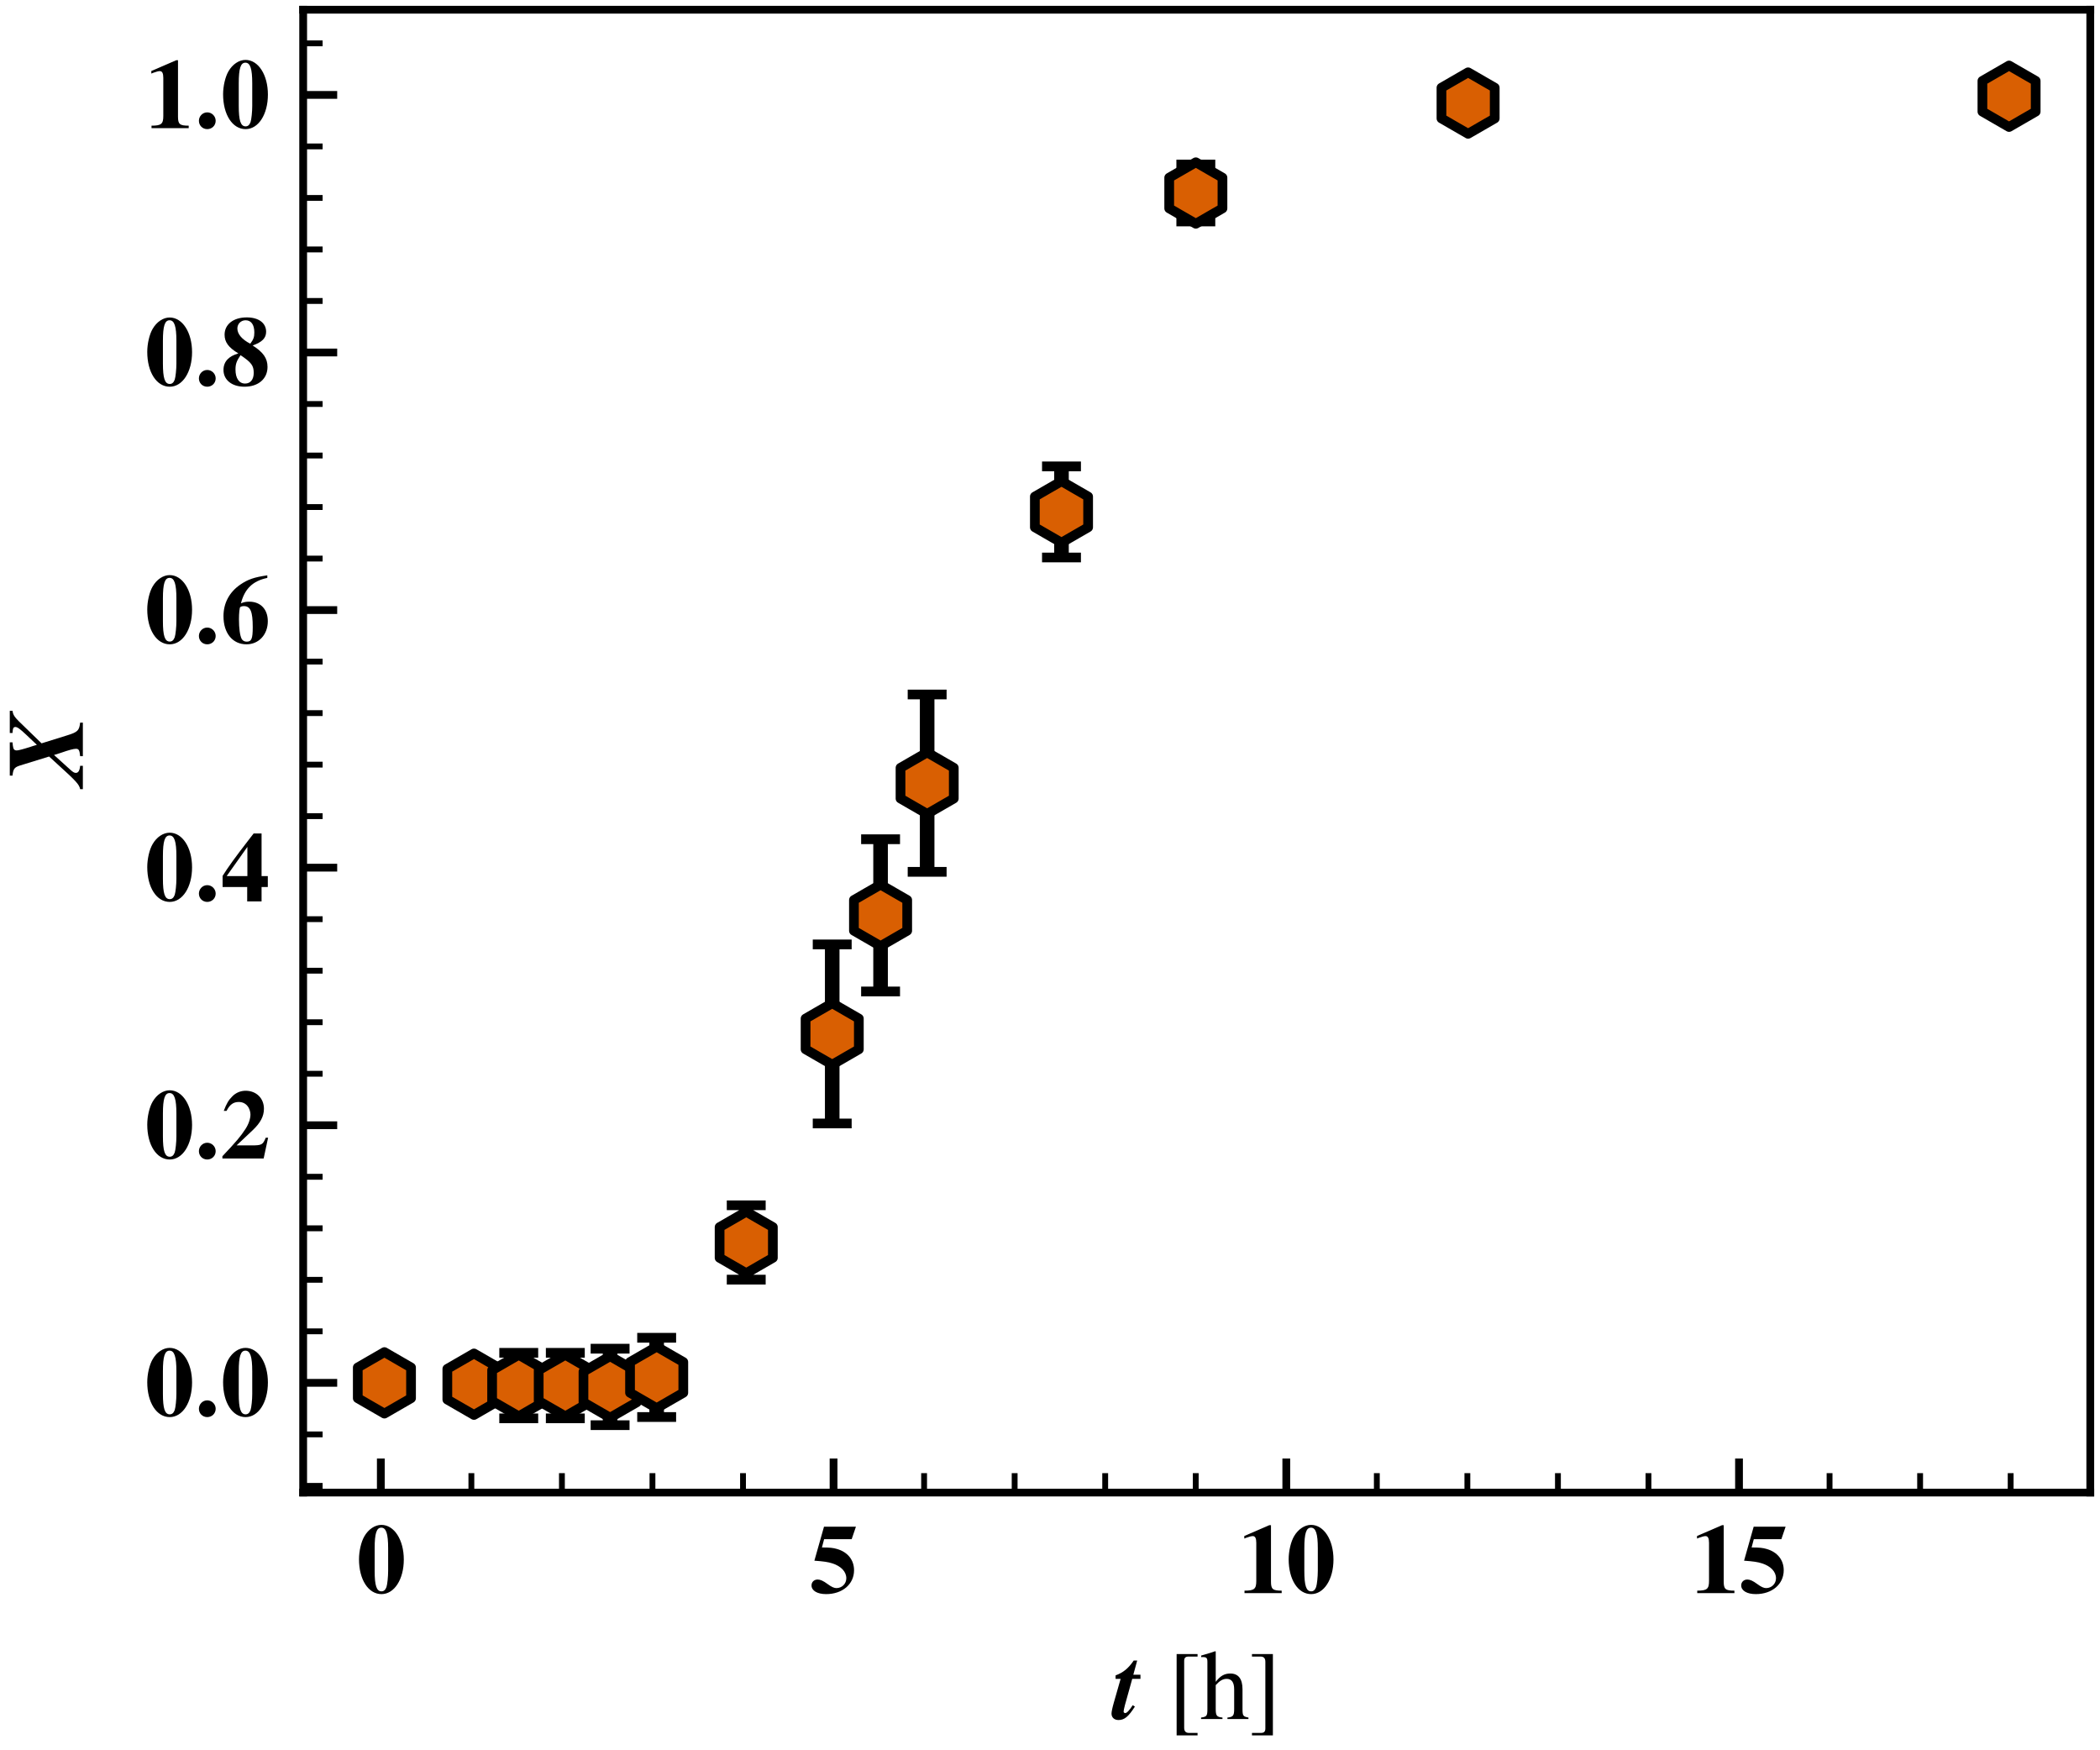 <?xml version="1.0" encoding="utf-8" standalone="no"?>
<!DOCTYPE svg PUBLIC "-//W3C//DTD SVG 1.1//EN"
  "http://www.w3.org/Graphics/SVG/1.1/DTD/svg11.dtd">
<svg xmlns:xlink="http://www.w3.org/1999/xlink" width="216pt" height="180pt" viewBox="0 0 216 180" xmlns="http://www.w3.org/2000/svg" version="1.1">
 <defs>
  <style type="text/css">*{stroke-linejoin: round; stroke-linecap: butt}</style>
 </defs>
 <g id="figure_1">
  <g id="patch_1">
   <path d="M 0 180 
L 216 180 
L 216 0 
L 0 0 
z
" style="fill: #ffffff"/>
  </g>
  <g id="axes_1">
   <g id="patch_2">
    <path d="M 31.183 153.498 
L 215 153.498 
L 215 1 
L 31.183 1 
z
" style="fill: #ffffff"/>
   </g>
   <g id="matplotlib.axis_1">
    <g id="xtick_1">
     <g id="line2d_1">
      <defs>
       <path id="me88297c07a" d="M 0 0 
L 0 -3.5 
" style="stroke: #000000; stroke-width: 0.8"/>
      </defs>
      <g>
       <use xlink:href="#me88297c07a" x="39.17" y="153.498" style="stroke: #000000; stroke-width: 0.8"/>
      </g>
     </g>
     <g id="text_1">
      <!-- $\mathdefault{0}$ -->
      <g transform="translate(36.68 163.837) scale(0.1 -0.1)">
       <defs>
        <path id="TeXGyreTermesX-Bold-30" d="M 3046 2166 
C 3046 3440 2426 4403 1600 4403 
C 1184 4403 762 4123 499 3664 
C 294 3313 154 2714 154 2185 
C 154 873 755 -64 1606 -64 
C 2432 -64 3046 886 3046 2166 
z
M 2035 1434 
C 2035 1058 1984 561 1926 389 
C 1856 203 1754 114 1606 114 
C 1286 114 1165 491 1165 1434 
L 1165 2892 
C 1165 3855 1286 4224 1594 4224 
C 1907 4224 2035 3829 2035 2892 
L 2035 1434 
z
" transform="scale(0.016)"/>
       </defs>
       <use xlink:href="#TeXGyreTermesX-Bold-30" transform="scale(0.996)"/>
      </g>
     </g>
    </g>
    <g id="xtick_2">
     <g id="line2d_2">
      <g>
       <use xlink:href="#me88297c07a" x="85.737" y="153.498" style="stroke: #000000; stroke-width: 0.8"/>
      </g>
     </g>
     <g id="text_2">
      <!-- $\mathdefault{5}$ -->
      <g transform="translate(83.246 163.837) scale(0.1 -0.1)">
       <defs>
        <path id="TeXGyreTermesX-Bold-35" d="M 3008 4288 
L 947 4288 
L 326 2093 
C 934 2049 1197 2010 1478 1921 
C 2048 1743 2387 1381 2387 960 
C 2387 604 2106 324 1747 324 
C 1600 324 1427 400 1171 591 
C 896 795 704 877 538 877 
C 307 877 141 718 141 496 
C 141 159 512 -64 1082 -64 
C 2138 -64 2886 575 2886 1476 
C 2886 2140 2477 2652 1779 2850 
C 1536 2920 1338 2946 813 2946 
L 954 3481 
L 2733 3481 
L 3008 4288 
z
" transform="scale(0.016)"/>
       </defs>
       <use xlink:href="#TeXGyreTermesX-Bold-35" transform="scale(0.996)"/>
      </g>
     </g>
    </g>
    <g id="xtick_3">
     <g id="line2d_3">
      <g>
       <use xlink:href="#me88297c07a" x="132.304" y="153.498" style="stroke: #000000; stroke-width: 0.8"/>
      </g>
     </g>
     <g id="text_3">
      <!-- $\mathdefault{10}$ -->
      <g transform="translate(127.322 163.837) scale(0.1 -0.1)">
       <defs>
        <path id="TeXGyreTermesX-Bold-31" d="M 2829 0 
L 2829 159 
C 2246 159 2138 255 2138 746 
L 2138 4384 
L 2029 4384 
L 416 3686 
L 416 3521 
C 474 3540 525 3559 544 3572 
C 717 3635 877 3680 960 3680 
C 1120 3680 1190 3540 1190 3241 
L 1190 790 
C 1190 267 1062 159 429 159 
L 429 0 
L 2829 0 
z
" transform="scale(0.016)"/>
       </defs>
       <use xlink:href="#TeXGyreTermesX-Bold-31" transform="scale(0.996)"/>
       <use xlink:href="#TeXGyreTermesX-Bold-30" transform="translate(49.813 0) scale(0.996)"/>
      </g>
     </g>
    </g>
    <g id="xtick_4">
     <g id="line2d_4">
      <g>
       <use xlink:href="#me88297c07a" x="178.87" y="153.498" style="stroke: #000000; stroke-width: 0.8"/>
      </g>
     </g>
     <g id="text_4">
      <!-- $\mathdefault{15}$ -->
      <g transform="translate(173.889 163.837) scale(0.1 -0.1)">
       <use xlink:href="#TeXGyreTermesX-Bold-31" transform="scale(0.996)"/>
       <use xlink:href="#TeXGyreTermesX-Bold-35" transform="translate(49.813 0) scale(0.996)"/>
      </g>
     </g>
    </g>
    <g id="xtick_5">
     <g id="line2d_5">
      <defs>
       <path id="m010bc8ee7f" d="M 0 0 
L 0 -2 
" style="stroke: #000000; stroke-width: 0.6"/>
      </defs>
      <g>
       <use xlink:href="#m010bc8ee7f" x="48.484" y="153.498" style="stroke: #000000; stroke-width: 0.6"/>
      </g>
     </g>
    </g>
    <g id="xtick_6">
     <g id="line2d_6">
      <g>
       <use xlink:href="#m010bc8ee7f" x="57.797" y="153.498" style="stroke: #000000; stroke-width: 0.6"/>
      </g>
     </g>
    </g>
    <g id="xtick_7">
     <g id="line2d_7">
      <g>
       <use xlink:href="#m010bc8ee7f" x="67.11" y="153.498" style="stroke: #000000; stroke-width: 0.6"/>
      </g>
     </g>
    </g>
    <g id="xtick_8">
     <g id="line2d_8">
      <g>
       <use xlink:href="#m010bc8ee7f" x="76.424" y="153.498" style="stroke: #000000; stroke-width: 0.6"/>
      </g>
     </g>
    </g>
    <g id="xtick_9">
     <g id="line2d_9">
      <g>
       <use xlink:href="#m010bc8ee7f" x="95.05" y="153.498" style="stroke: #000000; stroke-width: 0.6"/>
      </g>
     </g>
    </g>
    <g id="xtick_10">
     <g id="line2d_10">
      <g>
       <use xlink:href="#m010bc8ee7f" x="104.364" y="153.498" style="stroke: #000000; stroke-width: 0.6"/>
      </g>
     </g>
    </g>
    <g id="xtick_11">
     <g id="line2d_11">
      <g>
       <use xlink:href="#m010bc8ee7f" x="113.677" y="153.498" style="stroke: #000000; stroke-width: 0.6"/>
      </g>
     </g>
    </g>
    <g id="xtick_12">
     <g id="line2d_12">
      <g>
       <use xlink:href="#m010bc8ee7f" x="122.99" y="153.498" style="stroke: #000000; stroke-width: 0.6"/>
      </g>
     </g>
    </g>
    <g id="xtick_13">
     <g id="line2d_13">
      <g>
       <use xlink:href="#m010bc8ee7f" x="141.617" y="153.498" style="stroke: #000000; stroke-width: 0.6"/>
      </g>
     </g>
    </g>
    <g id="xtick_14">
     <g id="line2d_14">
      <g>
       <use xlink:href="#m010bc8ee7f" x="150.93" y="153.498" style="stroke: #000000; stroke-width: 0.6"/>
      </g>
     </g>
    </g>
    <g id="xtick_15">
     <g id="line2d_15">
      <g>
       <use xlink:href="#m010bc8ee7f" x="160.244" y="153.498" style="stroke: #000000; stroke-width: 0.6"/>
      </g>
     </g>
    </g>
    <g id="xtick_16">
     <g id="line2d_16">
      <g>
       <use xlink:href="#m010bc8ee7f" x="169.557" y="153.498" style="stroke: #000000; stroke-width: 0.6"/>
      </g>
     </g>
    </g>
    <g id="xtick_17">
     <g id="line2d_17">
      <g>
       <use xlink:href="#m010bc8ee7f" x="188.184" y="153.498" style="stroke: #000000; stroke-width: 0.6"/>
      </g>
     </g>
    </g>
    <g id="xtick_18">
     <g id="line2d_18">
      <g>
       <use xlink:href="#m010bc8ee7f" x="197.497" y="153.498" style="stroke: #000000; stroke-width: 0.6"/>
      </g>
     </g>
    </g>
    <g id="xtick_19">
     <g id="line2d_19">
      <g>
       <use xlink:href="#m010bc8ee7f" x="206.811" y="153.498" style="stroke: #000000; stroke-width: 0.6"/>
      </g>
     </g>
    </g>
    <g id="text_5">
     <!-- $t$ [h] -->
     <g transform="translate(114.439 176.838) scale(0.1 -0.1)">
      <defs>
       <path id="NewTXBMI-74" d="M 1440 837 
L 1299 926 
C 1082 588 915 415 813 415 
C 762 415 710 460 710 511 
C 710 632 826 1073 1056 1864 
L 1267 2624 
L 1798 2624 
L 1798 2893 
L 1338 2893 
L 1587 3808 
L 1363 3808 
C 1018 3303 698 3037 192 2848 
L 192 2624 
L 518 2624 
L 83 1105 
C -13 773 -70 499 -70 383 
C -70 135 109 -32 378 -32 
C 762 -32 1018 180 1440 837 
z
" transform="scale(0.016)"/>
       <path id="TeXGyreTermesX-Regular-5b" d="M 1914 -1024 
L 1914 -864 
L 1363 -864 
C 1152 -864 1050 -756 1050 -531 
L 1050 3781 
C 1050 3981 1133 4064 1338 4064 
L 1914 4064 
L 1914 4224 
L 563 4224 
L 563 -1024 
L 1914 -1024 
z
" transform="scale(0.016)"/>
       <path id="TeXGyreTermesX-Regular-68" d="M 3117 32 
L 3117 128 
C 2771 192 2733 243 2733 684 
L 2733 1954 
C 2733 2625 2464 2970 1946 2970 
C 1568 2970 1299 2816 1005 2432 
L 1005 4390 
L 973 4409 
C 755 4332 595 4281 237 4179 
L 64 4128 
L 64 4026 
C 90 4032 109 4032 141 4032 
C 416 4032 467 3980 467 3705 
L 467 686 
C 467 237 429 179 58 128 
L 58 32 
L 1440 32 
L 1440 128 
C 1069 166 1005 243 1005 684 
L 1005 2222 
C 1274 2516 1466 2624 1715 2624 
C 2035 2624 2195 2395 2195 1948 
L 2195 684 
C 2195 250 2131 166 1760 128 
L 1760 32 
L 3117 32 
z
" transform="scale(0.016)"/>
       <path id="TeXGyreTermesX-Regular-5d" d="M 1568 -1024 
L 1568 4224 
L 218 4224 
L 218 4064 
L 768 4064 
C 979 4064 1082 3955 1082 3730 
L 1082 -582 
C 1082 -781 992 -864 794 -864 
L 218 -864 
L 218 -1024 
L 1568 -1024 
z
" transform="scale(0.016)"/>
      </defs>
      <use xlink:href="#NewTXBMI-74" transform="scale(0.996)"/>
      <use xlink:href="#TeXGyreTermesX-Regular-5b" transform="translate(56.887 0) scale(0.996)"/>
      <use xlink:href="#TeXGyreTermesX-Regular-68" transform="translate(90.062 0) scale(0.996)"/>
      <use xlink:href="#TeXGyreTermesX-Regular-5d" transform="translate(139.875 0) scale(0.996)"/>
     </g>
    </g>
   </g>
   <g id="matplotlib.axis_2">
    <g id="ytick_1">
     <g id="line2d_20">
      <defs>
       <path id="med314e3526" d="M 0 0 
L 3.5 0 
" style="stroke: #000000; stroke-width: 0.8"/>
      </defs>
      <g>
       <use xlink:href="#med314e3526" x="31.183" y="142.213" style="stroke: #000000; stroke-width: 0.8"/>
      </g>
     </g>
     <g id="text_6">
      <!-- $\mathdefault{0.0}$ -->
      <g transform="translate(14.901 145.633) scale(0.1 -0.1)">
       <defs>
        <path id="NewTXBMI-93" d="M 1344 473 
C 1344 768 1101 1017 800 1017 
C 493 1017 262 761 262 473 
C 262 173 493 -64 800 -64 
C 1101 -64 1344 166 1344 473 
z
" transform="scale(0.016)"/>
       </defs>
       <use xlink:href="#TeXGyreTermesX-Bold-30" transform="scale(0.996)"/>
       <use xlink:href="#NewTXBMI-93" transform="translate(51.407 0) scale(0.996)"/>
       <use xlink:href="#TeXGyreTermesX-Bold-30" transform="translate(78.007 0) scale(0.996)"/>
      </g>
     </g>
    </g>
    <g id="ytick_2">
     <g id="line2d_21">
      <g>
       <use xlink:href="#med314e3526" x="31.183" y="115.722" style="stroke: #000000; stroke-width: 0.8"/>
      </g>
     </g>
     <g id="text_7">
      <!-- $\mathdefault{0.2}$ -->
      <g transform="translate(14.901 119.142) scale(0.1 -0.1)">
       <defs>
        <path id="TeXGyreTermesX-Bold-32" d="M 3059 1341 
L 2906 1341 
C 2720 884 2643 846 1990 846 
L 1024 846 
L 2061 1824 
C 2566 2301 2790 2726 2790 3210 
C 2790 3889 2298 4373 1606 4373 
C 1286 4373 979 4245 755 4016 
C 506 3768 378 3552 198 3075 
L 378 3075 
C 576 3469 813 3648 1158 3648 
C 1440 3648 1651 3527 1792 3298 
C 1869 3164 1920 2987 1920 2841 
C 1920 2561 1798 2211 1594 1900 
C 1267 1405 1043 1137 109 146 
L 109 0 
L 2771 0 
L 3059 1341 
z
" transform="scale(0.016)"/>
       </defs>
       <use xlink:href="#TeXGyreTermesX-Bold-30" transform="scale(0.996)"/>
       <use xlink:href="#NewTXBMI-93" transform="translate(51.407 0) scale(0.996)"/>
       <use xlink:href="#TeXGyreTermesX-Bold-32" transform="translate(78.007 0) scale(0.996)"/>
      </g>
     </g>
    </g>
    <g id="ytick_3">
     <g id="line2d_22">
      <g>
       <use xlink:href="#med314e3526" x="31.183" y="89.231" style="stroke: #000000; stroke-width: 0.8"/>
      </g>
     </g>
     <g id="text_8">
      <!-- $\mathdefault{0.4}$ -->
      <g transform="translate(14.901 92.651) scale(0.1 -0.1)">
       <defs>
        <path id="TeXGyreTermesX-Bold-34" d="M 3040 896 
L 3040 1602 
L 2637 1602 
L 2637 4352 
L 2125 4352 
L 1747 3863 
C 928 2803 506 2219 122 1615 
L 122 896 
L 1709 896 
L 1709 -32 
L 2637 -32 
L 2637 896 
L 3040 896 
z
M 1722 1602 
L 384 1602 
L 1722 3488 
L 1722 1602 
z
" transform="scale(0.016)"/>
       </defs>
       <use xlink:href="#TeXGyreTermesX-Bold-30" transform="scale(0.996)"/>
       <use xlink:href="#NewTXBMI-93" transform="translate(51.407 0) scale(0.996)"/>
       <use xlink:href="#TeXGyreTermesX-Bold-34" transform="translate(78.007 0) scale(0.996)"/>
      </g>
     </g>
    </g>
    <g id="ytick_4">
     <g id="line2d_23">
      <g>
       <use xlink:href="#med314e3526" x="31.183" y="62.74" style="stroke: #000000; stroke-width: 0.8"/>
      </g>
     </g>
     <g id="text_9">
      <!-- $\mathdefault{0.6}$ -->
      <g transform="translate(14.901 66.16) scale(0.1 -0.1)">
       <defs>
        <path id="TeXGyreTermesX-Bold-36" d="M 3040 1427 
C 3040 2193 2573 2688 1843 2688 
C 1638 2688 1498 2663 1306 2580 
C 1542 3515 2074 4030 3008 4221 
L 3008 4387 
C 2157 4266 1760 4126 1274 3796 
C 557 3307 179 2596 179 1752 
C 179 654 768 -64 1664 -64 
C 2458 -64 3040 564 3040 1427 
z
M 2067 1046 
C 2067 298 1990 108 1677 108 
C 1530 108 1414 172 1350 291 
C 1242 501 1178 964 1178 1553 
C 1178 1946 1216 2307 1261 2339 
C 1312 2377 1402 2402 1491 2402 
C 1920 2402 2067 2054 2067 1046 
z
" transform="scale(0.016)"/>
       </defs>
       <use xlink:href="#TeXGyreTermesX-Bold-30" transform="scale(0.996)"/>
       <use xlink:href="#NewTXBMI-93" transform="translate(51.407 0) scale(0.996)"/>
       <use xlink:href="#TeXGyreTermesX-Bold-36" transform="translate(78.007 0) scale(0.996)"/>
      </g>
     </g>
    </g>
    <g id="ytick_5">
     <g id="line2d_24">
      <g>
       <use xlink:href="#med314e3526" x="31.183" y="36.249" style="stroke: #000000; stroke-width: 0.8"/>
      </g>
     </g>
     <g id="text_10">
      <!-- $\mathdefault{0.8}$ -->
      <g transform="translate(14.901 39.668) scale(0.1 -0.1)">
       <defs>
        <path id="TeXGyreTermesX-Bold-38" d="M 3021 1212 
C 3021 1768 2746 2164 2061 2597 
C 2675 2815 2931 3075 2931 3483 
C 2931 4051 2445 4409 1683 4409 
C 819 4409 250 3961 250 3292 
C 250 2814 506 2462 1139 2086 
C 774 1965 627 1881 461 1722 
C 275 1543 179 1301 179 1020 
C 179 370 723 -64 1536 -64 
C 2426 -64 3021 447 3021 1212 
z
M 2170 3439 
C 2170 3139 2118 2993 1907 2712 
C 1370 2986 1075 3337 1075 3694 
C 1075 3994 1306 4224 1606 4224 
C 1965 4224 2170 3937 2170 3439 
z
M 2131 829 
C 2131 402 1920 140 1574 140 
C 1184 140 954 478 954 1046 
C 954 1397 1024 1595 1280 1971 
C 1978 1505 2131 1301 2131 829 
z
" transform="scale(0.016)"/>
       </defs>
       <use xlink:href="#TeXGyreTermesX-Bold-30" transform="scale(0.996)"/>
       <use xlink:href="#NewTXBMI-93" transform="translate(51.407 0) scale(0.996)"/>
       <use xlink:href="#TeXGyreTermesX-Bold-38" transform="translate(78.007 0) scale(0.996)"/>
      </g>
     </g>
    </g>
    <g id="ytick_6">
     <g id="line2d_25">
      <g>
       <use xlink:href="#med314e3526" x="31.183" y="9.758" style="stroke: #000000; stroke-width: 0.8"/>
      </g>
     </g>
     <g id="text_11">
      <!-- $\mathdefault{1.0}$ -->
      <g transform="translate(14.901 13.177) scale(0.1 -0.1)">
       <use xlink:href="#TeXGyreTermesX-Bold-31" transform="scale(0.996)"/>
       <use xlink:href="#NewTXBMI-93" transform="translate(51.407 0) scale(0.996)"/>
       <use xlink:href="#TeXGyreTermesX-Bold-30" transform="translate(78.007 0) scale(0.996)"/>
      </g>
     </g>
    </g>
    <g id="ytick_7">
     <g id="line2d_26">
      <defs>
       <path id="m18a1cbf3df" d="M 0 0 
L 2 0 
" style="stroke: #000000; stroke-width: 0.6"/>
      </defs>
      <g>
       <use xlink:href="#m18a1cbf3df" x="31.183" y="152.81" style="stroke: #000000; stroke-width: 0.6"/>
      </g>
     </g>
    </g>
    <g id="ytick_8">
     <g id="line2d_27">
      <g>
       <use xlink:href="#m18a1cbf3df" x="31.183" y="147.512" style="stroke: #000000; stroke-width: 0.6"/>
      </g>
     </g>
    </g>
    <g id="ytick_9">
     <g id="line2d_28">
      <g>
       <use xlink:href="#m18a1cbf3df" x="31.183" y="136.915" style="stroke: #000000; stroke-width: 0.6"/>
      </g>
     </g>
    </g>
    <g id="ytick_10">
     <g id="line2d_29">
      <g>
       <use xlink:href="#m18a1cbf3df" x="31.183" y="131.617" style="stroke: #000000; stroke-width: 0.6"/>
      </g>
     </g>
    </g>
    <g id="ytick_11">
     <g id="line2d_30">
      <g>
       <use xlink:href="#m18a1cbf3df" x="31.183" y="126.319" style="stroke: #000000; stroke-width: 0.6"/>
      </g>
     </g>
    </g>
    <g id="ytick_12">
     <g id="line2d_31">
      <g>
       <use xlink:href="#m18a1cbf3df" x="31.183" y="121.02" style="stroke: #000000; stroke-width: 0.6"/>
      </g>
     </g>
    </g>
    <g id="ytick_13">
     <g id="line2d_32">
      <g>
       <use xlink:href="#m18a1cbf3df" x="31.183" y="110.424" style="stroke: #000000; stroke-width: 0.6"/>
      </g>
     </g>
    </g>
    <g id="ytick_14">
     <g id="line2d_33">
      <g>
       <use xlink:href="#m18a1cbf3df" x="31.183" y="105.126" style="stroke: #000000; stroke-width: 0.6"/>
      </g>
     </g>
    </g>
    <g id="ytick_15">
     <g id="line2d_34">
      <g>
       <use xlink:href="#m18a1cbf3df" x="31.183" y="99.828" style="stroke: #000000; stroke-width: 0.6"/>
      </g>
     </g>
    </g>
    <g id="ytick_16">
     <g id="line2d_35">
      <g>
       <use xlink:href="#m18a1cbf3df" x="31.183" y="94.529" style="stroke: #000000; stroke-width: 0.6"/>
      </g>
     </g>
    </g>
    <g id="ytick_17">
     <g id="line2d_36">
      <g>
       <use xlink:href="#m18a1cbf3df" x="31.183" y="83.933" style="stroke: #000000; stroke-width: 0.6"/>
      </g>
     </g>
    </g>
    <g id="ytick_18">
     <g id="line2d_37">
      <g>
       <use xlink:href="#m18a1cbf3df" x="31.183" y="78.635" style="stroke: #000000; stroke-width: 0.6"/>
      </g>
     </g>
    </g>
    <g id="ytick_19">
     <g id="line2d_38">
      <g>
       <use xlink:href="#m18a1cbf3df" x="31.183" y="73.336" style="stroke: #000000; stroke-width: 0.6"/>
      </g>
     </g>
    </g>
    <g id="ytick_20">
     <g id="line2d_39">
      <g>
       <use xlink:href="#m18a1cbf3df" x="31.183" y="68.038" style="stroke: #000000; stroke-width: 0.6"/>
      </g>
     </g>
    </g>
    <g id="ytick_21">
     <g id="line2d_40">
      <g>
       <use xlink:href="#m18a1cbf3df" x="31.183" y="57.442" style="stroke: #000000; stroke-width: 0.6"/>
      </g>
     </g>
    </g>
    <g id="ytick_22">
     <g id="line2d_41">
      <g>
       <use xlink:href="#m18a1cbf3df" x="31.183" y="52.143" style="stroke: #000000; stroke-width: 0.6"/>
      </g>
     </g>
    </g>
    <g id="ytick_23">
     <g id="line2d_42">
      <g>
       <use xlink:href="#m18a1cbf3df" x="31.183" y="46.845" style="stroke: #000000; stroke-width: 0.6"/>
      </g>
     </g>
    </g>
    <g id="ytick_24">
     <g id="line2d_43">
      <g>
       <use xlink:href="#m18a1cbf3df" x="31.183" y="41.547" style="stroke: #000000; stroke-width: 0.6"/>
      </g>
     </g>
    </g>
    <g id="ytick_25">
     <g id="line2d_44">
      <g>
       <use xlink:href="#m18a1cbf3df" x="31.183" y="30.951" style="stroke: #000000; stroke-width: 0.6"/>
      </g>
     </g>
    </g>
    <g id="ytick_26">
     <g id="line2d_45">
      <g>
       <use xlink:href="#m18a1cbf3df" x="31.183" y="25.652" style="stroke: #000000; stroke-width: 0.6"/>
      </g>
     </g>
    </g>
    <g id="ytick_27">
     <g id="line2d_46">
      <g>
       <use xlink:href="#m18a1cbf3df" x="31.183" y="20.354" style="stroke: #000000; stroke-width: 0.6"/>
      </g>
     </g>
    </g>
    <g id="ytick_28">
     <g id="line2d_47">
      <g>
       <use xlink:href="#m18a1cbf3df" x="31.183" y="15.056" style="stroke: #000000; stroke-width: 0.6"/>
      </g>
     </g>
    </g>
    <g id="ytick_29">
     <g id="line2d_48">
      <g>
       <use xlink:href="#m18a1cbf3df" x="31.183" y="4.459" style="stroke: #000000; stroke-width: 0.6"/>
      </g>
     </g>
    </g>
    <g id="text_12">
     <!-- $X$ -->
     <g transform="translate(8.523 80.887) rotate(-90) scale(0.11 -0.11)">
      <defs>
       <path id="NewTXBMI-5e" d="M 3750 0 
L 3750 160 
C 3290 211 3194 301 3008 903 
L 2534 2423 
L 3808 3737 
C 4090 4019 4211 4096 4442 4128 
L 4442 4288 
L 3142 4288 
L 3142 4128 
L 3283 4115 
C 3430 4102 3494 4057 3494 3961 
C 3494 3846 3379 3685 3046 3333 
L 2445 2698 
C 2381 2910 2362 2986 2336 3050 
C 2189 3506 2118 3782 2118 3878 
C 2118 4025 2189 4083 2400 4108 
L 2592 4128 
L 2592 4288 
L 640 4288 
L 640 4128 
C 1024 4089 1120 4019 1222 3723 
L 1760 1981 
L 1325 1506 
C 314 390 122 211 -154 160 
L -154 0 
L 1216 0 
L 1216 160 
C 928 186 800 269 800 416 
C 800 499 845 583 992 743 
L 1850 1692 
L 1971 1308 
C 2144 814 2214 545 2214 403 
C 2214 237 2125 192 1779 160 
L 1779 0 
L 3750 0 
z
" transform="scale(0.016)"/>
      </defs>
      <use xlink:href="#NewTXBMI-5e" transform="scale(0.996)"/>
     </g>
    </g>
   </g>
   <g id="LineCollection_1">
    <path d="M 39.539 143.758 
L 39.539 140.668 
" clip-path="url(#pffa180c915)" style="fill: none; stroke: #000000; stroke-width: 1.5"/>
    <path d="M 48.751 143.898 
L 48.751 140.809 
" clip-path="url(#pffa180c915)" style="fill: none; stroke: #000000; stroke-width: 1.5"/>
    <path d="M 53.357 145.864 
L 53.357 139.123 
" clip-path="url(#pffa180c915)" style="fill: none; stroke: #000000; stroke-width: 1.5"/>
    <path d="M 58.147 145.864 
L 58.147 139.123 
" clip-path="url(#pffa180c915)" style="fill: none; stroke: #000000; stroke-width: 1.5"/>
    <path d="M 62.753 146.566 
L 62.753 138.702 
" clip-path="url(#pffa180c915)" style="fill: none; stroke: #000000; stroke-width: 1.5"/>
    <path d="M 67.543 145.727 
L 67.543 137.578 
" clip-path="url(#pffa180c915)" style="fill: none; stroke: #000000; stroke-width: 1.5"/>
    <path d="M 76.755 131.599 
L 76.755 123.953 
" clip-path="url(#pffa180c915)" style="fill: none; stroke: #000000; stroke-width: 1.5"/>
    <path d="M 85.599 115.537 
L 85.599 97.125 
" clip-path="url(#pffa180c915)" style="fill: none; stroke: #000000; stroke-width: 1.5"/>
    <path d="M 90.573 101.964 
L 90.573 86.309 
" clip-path="url(#pffa180c915)" style="fill: none; stroke: #000000; stroke-width: 1.5"/>
    <path d="M 95.364 89.661 
L 95.364 71.42 
" clip-path="url(#pffa180c915)" style="fill: none; stroke: #000000; stroke-width: 1.5"/>
    <path d="M 109.182 57.333 
L 109.182 47.963 
" clip-path="url(#pffa180c915)" style="fill: none; stroke: #000000; stroke-width: 1.5"/>
    <path d="M 123 22.778 
L 123 16.921 
" clip-path="url(#pffa180c915)" style="fill: none; stroke: #000000; stroke-width: 1.5"/>
    <path d="M 151.004 12.282 
L 151.004 8.915 
" clip-path="url(#pffa180c915)" style="fill: none; stroke: #000000; stroke-width: 1.5"/>
    <path d="M 206.645 11.864 
L 206.645 7.932 
" clip-path="url(#pffa180c915)" style="fill: none; stroke: #000000; stroke-width: 1.5"/>
   </g>
   <g id="line2d_49">
    <defs>
     <path id="m7880549d3b" d="M 2 0 
L -2 -0 
" style="stroke: #000000"/>
    </defs>
    <g clip-path="url(#pffa180c915)">
     <use xlink:href="#m7880549d3b" x="39.539" y="143.758" style="stroke: #000000"/>
     <use xlink:href="#m7880549d3b" x="48.751" y="143.898" style="stroke: #000000"/>
     <use xlink:href="#m7880549d3b" x="53.357" y="145.864" style="stroke: #000000"/>
     <use xlink:href="#m7880549d3b" x="58.147" y="145.864" style="stroke: #000000"/>
     <use xlink:href="#m7880549d3b" x="62.753" y="146.566" style="stroke: #000000"/>
     <use xlink:href="#m7880549d3b" x="67.543" y="145.727" style="stroke: #000000"/>
     <use xlink:href="#m7880549d3b" x="76.755" y="131.599" style="stroke: #000000"/>
     <use xlink:href="#m7880549d3b" x="85.599" y="115.537" style="stroke: #000000"/>
     <use xlink:href="#m7880549d3b" x="90.573" y="101.964" style="stroke: #000000"/>
     <use xlink:href="#m7880549d3b" x="95.364" y="89.661" style="stroke: #000000"/>
     <use xlink:href="#m7880549d3b" x="109.182" y="57.333" style="stroke: #000000"/>
     <use xlink:href="#m7880549d3b" x="123" y="22.778" style="stroke: #000000"/>
     <use xlink:href="#m7880549d3b" x="151.004" y="12.282" style="stroke: #000000"/>
     <use xlink:href="#m7880549d3b" x="206.645" y="11.864" style="stroke: #000000"/>
    </g>
   </g>
   <g id="line2d_50">
    <g clip-path="url(#pffa180c915)">
     <use xlink:href="#m7880549d3b" x="39.539" y="140.668" style="stroke: #000000"/>
     <use xlink:href="#m7880549d3b" x="48.751" y="140.809" style="stroke: #000000"/>
     <use xlink:href="#m7880549d3b" x="53.357" y="139.123" style="stroke: #000000"/>
     <use xlink:href="#m7880549d3b" x="58.147" y="139.123" style="stroke: #000000"/>
     <use xlink:href="#m7880549d3b" x="62.753" y="138.702" style="stroke: #000000"/>
     <use xlink:href="#m7880549d3b" x="67.543" y="137.578" style="stroke: #000000"/>
     <use xlink:href="#m7880549d3b" x="76.755" y="123.953" style="stroke: #000000"/>
     <use xlink:href="#m7880549d3b" x="85.599" y="97.125" style="stroke: #000000"/>
     <use xlink:href="#m7880549d3b" x="90.573" y="86.309" style="stroke: #000000"/>
     <use xlink:href="#m7880549d3b" x="95.364" y="71.42" style="stroke: #000000"/>
     <use xlink:href="#m7880549d3b" x="109.182" y="47.963" style="stroke: #000000"/>
     <use xlink:href="#m7880549d3b" x="123" y="16.921" style="stroke: #000000"/>
     <use xlink:href="#m7880549d3b" x="151.004" y="8.915" style="stroke: #000000"/>
     <use xlink:href="#m7880549d3b" x="206.645" y="7.932" style="stroke: #000000"/>
    </g>
   </g>
   <g id="patch_3">
    <path d="M 31.183 153.498 
L 31.183 1 
" style="fill: none; stroke: #000000; stroke-width: 0.8; stroke-linejoin: miter; stroke-linecap: square"/>
   </g>
   <g id="patch_4">
    <path d="M 215 153.498 
L 215 1 
" style="fill: none; stroke: #000000; stroke-width: 0.8; stroke-linejoin: miter; stroke-linecap: square"/>
   </g>
   <g id="patch_5">
    <path d="M 31.183 153.498 
L 215 153.498 
" style="fill: none; stroke: #000000; stroke-width: 0.8; stroke-linejoin: miter; stroke-linecap: square"/>
   </g>
   <g id="patch_6">
    <path d="M 31.183 1 
L 215 1 
" style="fill: none; stroke: #000000; stroke-width: 0.8; stroke-linejoin: miter; stroke-linecap: square"/>
   </g>
   <g id="PathCollection_1">
    <defs>
     <path id="m7e9c4d15b3" d="M 0 -3.162 
L -2.739 -1.581 
L -2.739 1.581 
L -0 3.162 
L 2.739 1.581 
L 2.739 -1.581 
z
" style="stroke: #000000"/>
    </defs>
    <g clip-path="url(#pffa180c915)">
     <use xlink:href="#m7e9c4d15b3" x="39.539" y="142.213" style="fill: #d95f02; stroke: #000000"/>
     <use xlink:href="#m7e9c4d15b3" x="48.751" y="142.353" style="fill: #d95f02; stroke: #000000"/>
     <use xlink:href="#m7e9c4d15b3" x="53.357" y="142.494" style="fill: #d95f02; stroke: #000000"/>
     <use xlink:href="#m7e9c4d15b3" x="58.147" y="142.494" style="fill: #d95f02; stroke: #000000"/>
     <use xlink:href="#m7e9c4d15b3" x="62.753" y="142.634" style="fill: #d95f02; stroke: #000000"/>
     <use xlink:href="#m7e9c4d15b3" x="67.543" y="141.653" style="fill: #d95f02; stroke: #000000"/>
     <use xlink:href="#m7e9c4d15b3" x="76.755" y="127.776" style="fill: #d95f02; stroke: #000000"/>
     <use xlink:href="#m7e9c4d15b3" x="85.599" y="106.331" style="fill: #d95f02; stroke: #000000"/>
     <use xlink:href="#m7e9c4d15b3" x="90.573" y="94.137" style="fill: #d95f02; stroke: #000000"/>
     <use xlink:href="#m7e9c4d15b3" x="95.364" y="80.541" style="fill: #d95f02; stroke: #000000"/>
     <use xlink:href="#m7e9c4d15b3" x="109.182" y="52.648" style="fill: #d95f02; stroke: #000000"/>
     <use xlink:href="#m7e9c4d15b3" x="123" y="19.85" style="fill: #d95f02; stroke: #000000"/>
     <use xlink:href="#m7e9c4d15b3" x="151.004" y="10.599" style="fill: #d95f02; stroke: #000000"/>
     <use xlink:href="#m7e9c4d15b3" x="206.645" y="9.898" style="fill: #d95f02; stroke: #000000"/>
    </g>
   </g>
  </g>
 </g>
 <defs>
  <clipPath id="pffa180c915">
   <rect x="31.183" y="1" width="183.817" height="152.498"/>
  </clipPath>
 </defs>
</svg>
